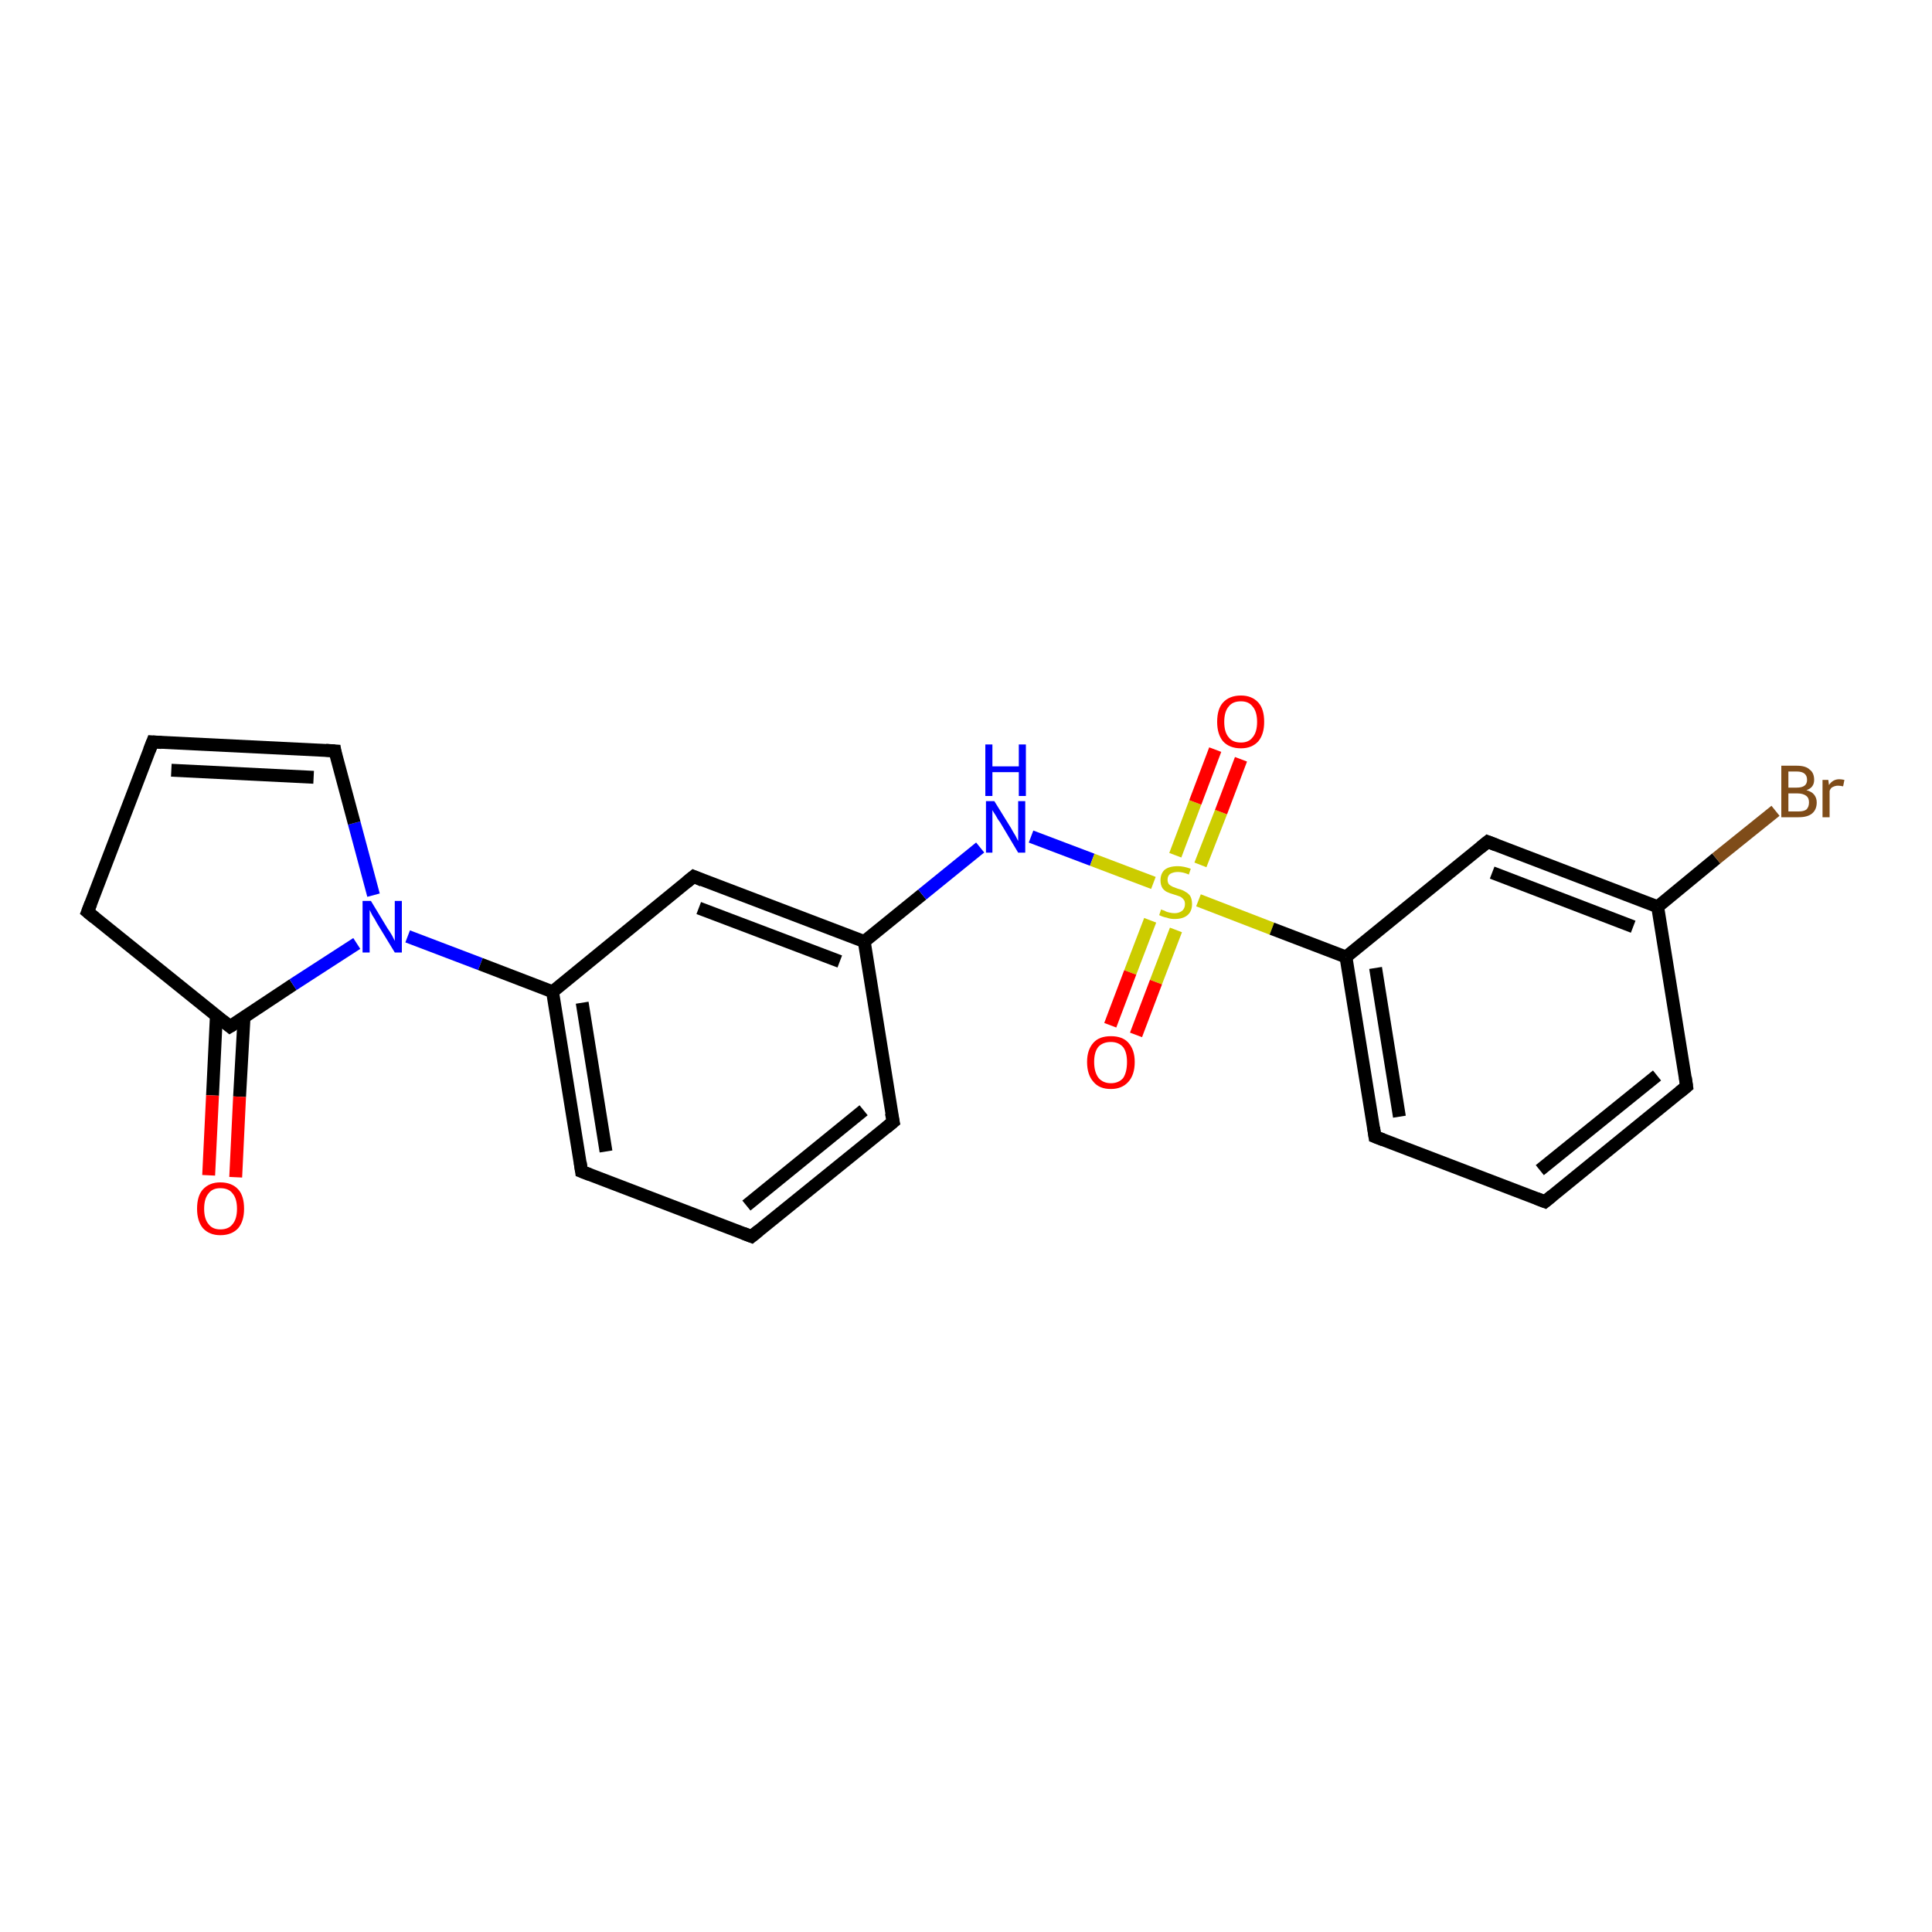 <?xml version='1.0' encoding='iso-8859-1'?>
<svg version='1.1' baseProfile='full'
              xmlns='http://www.w3.org/2000/svg'
                      xmlns:rdkit='http://www.rdkit.org/xml'
                      xmlns:xlink='http://www.w3.org/1999/xlink'
                  xml:space='preserve'
width='300px' height='300px' viewBox='0 0 300 300'>
<!-- END OF HEADER -->
<rect style='opacity:1.0;fill:#FFFFFF;stroke:none' width='300.0' height='300.0' x='0.0' y='0.0'> </rect>
<path class='bond-0 atom-0 atom-1' d='M 13.6,141.6 L 35.7,159.4' style='fill:none;fill-rule:evenodd;stroke:#000000;stroke-width:2.0px;stroke-linecap:butt;stroke-linejoin:miter;stroke-opacity:1' />
<path class='bond-1 atom-1 atom-2' d='M 35.7,159.4 L 45.5,152.9' style='fill:none;fill-rule:evenodd;stroke:#000000;stroke-width:2.0px;stroke-linecap:butt;stroke-linejoin:miter;stroke-opacity:1' />
<path class='bond-1 atom-1 atom-2' d='M 45.5,152.9 L 55.4,146.5' style='fill:none;fill-rule:evenodd;stroke:#0000FF;stroke-width:2.0px;stroke-linecap:butt;stroke-linejoin:miter;stroke-opacity:1' />
<path class='bond-2 atom-2 atom-3' d='M 63.3,145.4 L 74.6,149.7' style='fill:none;fill-rule:evenodd;stroke:#0000FF;stroke-width:2.0px;stroke-linecap:butt;stroke-linejoin:miter;stroke-opacity:1' />
<path class='bond-2 atom-2 atom-3' d='M 74.6,149.7 L 85.8,154.0' style='fill:none;fill-rule:evenodd;stroke:#000000;stroke-width:2.0px;stroke-linecap:butt;stroke-linejoin:miter;stroke-opacity:1' />
<path class='bond-3 atom-3 atom-4' d='M 85.8,154.0 L 90.3,181.9' style='fill:none;fill-rule:evenodd;stroke:#000000;stroke-width:2.0px;stroke-linecap:butt;stroke-linejoin:miter;stroke-opacity:1' />
<path class='bond-3 atom-3 atom-4' d='M 90.4,155.7 L 94.1,178.8' style='fill:none;fill-rule:evenodd;stroke:#000000;stroke-width:2.0px;stroke-linecap:butt;stroke-linejoin:miter;stroke-opacity:1' />
<path class='bond-4 atom-4 atom-5' d='M 90.3,181.9 L 116.7,192.0' style='fill:none;fill-rule:evenodd;stroke:#000000;stroke-width:2.0px;stroke-linecap:butt;stroke-linejoin:miter;stroke-opacity:1' />
<path class='bond-5 atom-5 atom-6' d='M 116.7,192.0 L 138.7,174.2' style='fill:none;fill-rule:evenodd;stroke:#000000;stroke-width:2.0px;stroke-linecap:butt;stroke-linejoin:miter;stroke-opacity:1' />
<path class='bond-5 atom-5 atom-6' d='M 115.9,187.2 L 134.1,172.4' style='fill:none;fill-rule:evenodd;stroke:#000000;stroke-width:2.0px;stroke-linecap:butt;stroke-linejoin:miter;stroke-opacity:1' />
<path class='bond-6 atom-6 atom-7' d='M 138.7,174.2 L 134.2,146.2' style='fill:none;fill-rule:evenodd;stroke:#000000;stroke-width:2.0px;stroke-linecap:butt;stroke-linejoin:miter;stroke-opacity:1' />
<path class='bond-7 atom-7 atom-8' d='M 134.2,146.2 L 143.2,138.9' style='fill:none;fill-rule:evenodd;stroke:#000000;stroke-width:2.0px;stroke-linecap:butt;stroke-linejoin:miter;stroke-opacity:1' />
<path class='bond-7 atom-7 atom-8' d='M 143.2,138.9 L 152.2,131.6' style='fill:none;fill-rule:evenodd;stroke:#0000FF;stroke-width:2.0px;stroke-linecap:butt;stroke-linejoin:miter;stroke-opacity:1' />
<path class='bond-8 atom-8 atom-9' d='M 160.1,129.9 L 169.6,133.5' style='fill:none;fill-rule:evenodd;stroke:#0000FF;stroke-width:2.0px;stroke-linecap:butt;stroke-linejoin:miter;stroke-opacity:1' />
<path class='bond-8 atom-8 atom-9' d='M 169.6,133.5 L 179.1,137.1' style='fill:none;fill-rule:evenodd;stroke:#CCCC00;stroke-width:2.0px;stroke-linecap:butt;stroke-linejoin:miter;stroke-opacity:1' />
<path class='bond-9 atom-9 atom-10' d='M 178.6,142.9 L 175.5,151.0' style='fill:none;fill-rule:evenodd;stroke:#CCCC00;stroke-width:2.0px;stroke-linecap:butt;stroke-linejoin:miter;stroke-opacity:1' />
<path class='bond-9 atom-9 atom-10' d='M 175.5,151.0 L 172.4,159.2' style='fill:none;fill-rule:evenodd;stroke:#FF0000;stroke-width:2.0px;stroke-linecap:butt;stroke-linejoin:miter;stroke-opacity:1' />
<path class='bond-9 atom-9 atom-10' d='M 182.6,144.4 L 179.5,152.5' style='fill:none;fill-rule:evenodd;stroke:#CCCC00;stroke-width:2.0px;stroke-linecap:butt;stroke-linejoin:miter;stroke-opacity:1' />
<path class='bond-9 atom-9 atom-10' d='M 179.5,152.5 L 176.4,160.7' style='fill:none;fill-rule:evenodd;stroke:#FF0000;stroke-width:2.0px;stroke-linecap:butt;stroke-linejoin:miter;stroke-opacity:1' />
<path class='bond-10 atom-9 atom-11' d='M 186.4,134.3 L 189.6,126.1' style='fill:none;fill-rule:evenodd;stroke:#CCCC00;stroke-width:2.0px;stroke-linecap:butt;stroke-linejoin:miter;stroke-opacity:1' />
<path class='bond-10 atom-9 atom-11' d='M 189.6,126.1 L 192.7,117.9' style='fill:none;fill-rule:evenodd;stroke:#FF0000;stroke-width:2.0px;stroke-linecap:butt;stroke-linejoin:miter;stroke-opacity:1' />
<path class='bond-10 atom-9 atom-11' d='M 182.5,132.8 L 185.6,124.6' style='fill:none;fill-rule:evenodd;stroke:#CCCC00;stroke-width:2.0px;stroke-linecap:butt;stroke-linejoin:miter;stroke-opacity:1' />
<path class='bond-10 atom-9 atom-11' d='M 185.6,124.6 L 188.7,116.4' style='fill:none;fill-rule:evenodd;stroke:#FF0000;stroke-width:2.0px;stroke-linecap:butt;stroke-linejoin:miter;stroke-opacity:1' />
<path class='bond-11 atom-9 atom-12' d='M 186.1,139.8 L 197.5,144.2' style='fill:none;fill-rule:evenodd;stroke:#CCCC00;stroke-width:2.0px;stroke-linecap:butt;stroke-linejoin:miter;stroke-opacity:1' />
<path class='bond-11 atom-9 atom-12' d='M 197.5,144.2 L 209.0,148.6' style='fill:none;fill-rule:evenodd;stroke:#000000;stroke-width:2.0px;stroke-linecap:butt;stroke-linejoin:miter;stroke-opacity:1' />
<path class='bond-12 atom-12 atom-13' d='M 209.0,148.6 L 213.5,176.5' style='fill:none;fill-rule:evenodd;stroke:#000000;stroke-width:2.0px;stroke-linecap:butt;stroke-linejoin:miter;stroke-opacity:1' />
<path class='bond-12 atom-12 atom-13' d='M 213.6,150.3 L 217.3,173.4' style='fill:none;fill-rule:evenodd;stroke:#000000;stroke-width:2.0px;stroke-linecap:butt;stroke-linejoin:miter;stroke-opacity:1' />
<path class='bond-13 atom-13 atom-14' d='M 213.5,176.5 L 239.9,186.6' style='fill:none;fill-rule:evenodd;stroke:#000000;stroke-width:2.0px;stroke-linecap:butt;stroke-linejoin:miter;stroke-opacity:1' />
<path class='bond-14 atom-14 atom-15' d='M 239.9,186.6 L 261.9,168.7' style='fill:none;fill-rule:evenodd;stroke:#000000;stroke-width:2.0px;stroke-linecap:butt;stroke-linejoin:miter;stroke-opacity:1' />
<path class='bond-14 atom-14 atom-15' d='M 239.1,181.7 L 257.3,167.0' style='fill:none;fill-rule:evenodd;stroke:#000000;stroke-width:2.0px;stroke-linecap:butt;stroke-linejoin:miter;stroke-opacity:1' />
<path class='bond-15 atom-15 atom-16' d='M 261.9,168.7 L 257.4,140.8' style='fill:none;fill-rule:evenodd;stroke:#000000;stroke-width:2.0px;stroke-linecap:butt;stroke-linejoin:miter;stroke-opacity:1' />
<path class='bond-16 atom-16 atom-17' d='M 257.4,140.8 L 266.5,133.3' style='fill:none;fill-rule:evenodd;stroke:#000000;stroke-width:2.0px;stroke-linecap:butt;stroke-linejoin:miter;stroke-opacity:1' />
<path class='bond-16 atom-16 atom-17' d='M 266.5,133.3 L 275.7,125.9' style='fill:none;fill-rule:evenodd;stroke:#7F4C19;stroke-width:2.0px;stroke-linecap:butt;stroke-linejoin:miter;stroke-opacity:1' />
<path class='bond-17 atom-16 atom-18' d='M 257.4,140.8 L 231.0,130.7' style='fill:none;fill-rule:evenodd;stroke:#000000;stroke-width:2.0px;stroke-linecap:butt;stroke-linejoin:miter;stroke-opacity:1' />
<path class='bond-17 atom-16 atom-18' d='M 253.6,143.9 L 231.7,135.5' style='fill:none;fill-rule:evenodd;stroke:#000000;stroke-width:2.0px;stroke-linecap:butt;stroke-linejoin:miter;stroke-opacity:1' />
<path class='bond-18 atom-7 atom-19' d='M 134.2,146.2 L 107.7,136.1' style='fill:none;fill-rule:evenodd;stroke:#000000;stroke-width:2.0px;stroke-linecap:butt;stroke-linejoin:miter;stroke-opacity:1' />
<path class='bond-18 atom-7 atom-19' d='M 130.4,149.3 L 108.5,141.0' style='fill:none;fill-rule:evenodd;stroke:#000000;stroke-width:2.0px;stroke-linecap:butt;stroke-linejoin:miter;stroke-opacity:1' />
<path class='bond-19 atom-2 atom-20' d='M 58.0,139.0 L 55.0,127.8' style='fill:none;fill-rule:evenodd;stroke:#0000FF;stroke-width:2.0px;stroke-linecap:butt;stroke-linejoin:miter;stroke-opacity:1' />
<path class='bond-19 atom-2 atom-20' d='M 55.0,127.8 L 52.0,116.6' style='fill:none;fill-rule:evenodd;stroke:#000000;stroke-width:2.0px;stroke-linecap:butt;stroke-linejoin:miter;stroke-opacity:1' />
<path class='bond-20 atom-20 atom-21' d='M 52.0,116.6 L 23.7,115.2' style='fill:none;fill-rule:evenodd;stroke:#000000;stroke-width:2.0px;stroke-linecap:butt;stroke-linejoin:miter;stroke-opacity:1' />
<path class='bond-20 atom-20 atom-21' d='M 48.7,120.7 L 26.6,119.6' style='fill:none;fill-rule:evenodd;stroke:#000000;stroke-width:2.0px;stroke-linecap:butt;stroke-linejoin:miter;stroke-opacity:1' />
<path class='bond-21 atom-1 atom-22' d='M 33.6,157.7 L 33.0,170.1' style='fill:none;fill-rule:evenodd;stroke:#000000;stroke-width:2.0px;stroke-linecap:butt;stroke-linejoin:miter;stroke-opacity:1' />
<path class='bond-21 atom-1 atom-22' d='M 33.0,170.1 L 32.4,182.5' style='fill:none;fill-rule:evenodd;stroke:#FF0000;stroke-width:2.0px;stroke-linecap:butt;stroke-linejoin:miter;stroke-opacity:1' />
<path class='bond-21 atom-1 atom-22' d='M 37.9,157.9 L 37.2,170.3' style='fill:none;fill-rule:evenodd;stroke:#000000;stroke-width:2.0px;stroke-linecap:butt;stroke-linejoin:miter;stroke-opacity:1' />
<path class='bond-21 atom-1 atom-22' d='M 37.2,170.3 L 36.6,182.8' style='fill:none;fill-rule:evenodd;stroke:#FF0000;stroke-width:2.0px;stroke-linecap:butt;stroke-linejoin:miter;stroke-opacity:1' />
<path class='bond-22 atom-18 atom-12' d='M 231.0,130.7 L 209.0,148.6' style='fill:none;fill-rule:evenodd;stroke:#000000;stroke-width:2.0px;stroke-linecap:butt;stroke-linejoin:miter;stroke-opacity:1' />
<path class='bond-23 atom-19 atom-3' d='M 107.7,136.1 L 85.8,154.0' style='fill:none;fill-rule:evenodd;stroke:#000000;stroke-width:2.0px;stroke-linecap:butt;stroke-linejoin:miter;stroke-opacity:1' />
<path class='bond-24 atom-21 atom-0' d='M 23.7,115.2 L 13.6,141.6' style='fill:none;fill-rule:evenodd;stroke:#000000;stroke-width:2.0px;stroke-linecap:butt;stroke-linejoin:miter;stroke-opacity:1' />
<path d='M 14.7,142.5 L 13.6,141.6 L 14.1,140.3' style='fill:none;stroke:#000000;stroke-width:2.0px;stroke-linecap:butt;stroke-linejoin:miter;stroke-opacity:1;' />
<path d='M 34.6,158.5 L 35.7,159.4 L 36.2,159.1' style='fill:none;stroke:#000000;stroke-width:2.0px;stroke-linecap:butt;stroke-linejoin:miter;stroke-opacity:1;' />
<path d='M 90.1,180.5 L 90.3,181.9 L 91.6,182.4' style='fill:none;stroke:#000000;stroke-width:2.0px;stroke-linecap:butt;stroke-linejoin:miter;stroke-opacity:1;' />
<path d='M 115.4,191.5 L 116.7,192.0 L 117.8,191.1' style='fill:none;stroke:#000000;stroke-width:2.0px;stroke-linecap:butt;stroke-linejoin:miter;stroke-opacity:1;' />
<path d='M 137.6,175.1 L 138.7,174.2 L 138.4,172.8' style='fill:none;stroke:#000000;stroke-width:2.0px;stroke-linecap:butt;stroke-linejoin:miter;stroke-opacity:1;' />
<path d='M 213.3,175.1 L 213.5,176.5 L 214.8,177.0' style='fill:none;stroke:#000000;stroke-width:2.0px;stroke-linecap:butt;stroke-linejoin:miter;stroke-opacity:1;' />
<path d='M 238.6,186.1 L 239.9,186.6 L 241.0,185.7' style='fill:none;stroke:#000000;stroke-width:2.0px;stroke-linecap:butt;stroke-linejoin:miter;stroke-opacity:1;' />
<path d='M 260.8,169.6 L 261.9,168.7 L 261.7,167.3' style='fill:none;stroke:#000000;stroke-width:2.0px;stroke-linecap:butt;stroke-linejoin:miter;stroke-opacity:1;' />
<path d='M 232.3,131.2 L 231.0,130.7 L 229.9,131.6' style='fill:none;stroke:#000000;stroke-width:2.0px;stroke-linecap:butt;stroke-linejoin:miter;stroke-opacity:1;' />
<path d='M 109.1,136.7 L 107.7,136.1 L 106.6,137.0' style='fill:none;stroke:#000000;stroke-width:2.0px;stroke-linecap:butt;stroke-linejoin:miter;stroke-opacity:1;' />
<path d='M 52.1,117.2 L 52.0,116.6 L 50.6,116.5' style='fill:none;stroke:#000000;stroke-width:2.0px;stroke-linecap:butt;stroke-linejoin:miter;stroke-opacity:1;' />
<path d='M 25.1,115.3 L 23.7,115.2 L 23.2,116.5' style='fill:none;stroke:#000000;stroke-width:2.0px;stroke-linecap:butt;stroke-linejoin:miter;stroke-opacity:1;' />
<path class='atom-2' d='M 57.6 139.9
L 60.2 144.2
Q 60.5 144.6, 60.9 145.3
Q 61.3 146.1, 61.3 146.1
L 61.3 139.9
L 62.4 139.9
L 62.4 147.9
L 61.3 147.9
L 58.5 143.3
Q 58.2 142.7, 57.8 142.1
Q 57.5 141.5, 57.4 141.3
L 57.4 147.9
L 56.3 147.9
L 56.3 139.9
L 57.6 139.9
' fill='#0000FF'/>
<path class='atom-8' d='M 154.4 124.4
L 157.0 128.6
Q 157.2 129.0, 157.7 129.8
Q 158.1 130.6, 158.1 130.6
L 158.1 124.4
L 159.2 124.4
L 159.2 132.4
L 158.1 132.4
L 155.3 127.7
Q 154.9 127.2, 154.6 126.6
Q 154.2 126.0, 154.1 125.8
L 154.1 132.4
L 153.1 132.4
L 153.1 124.4
L 154.4 124.4
' fill='#0000FF'/>
<path class='atom-8' d='M 153.0 115.6
L 154.1 115.6
L 154.1 119.0
L 158.2 119.0
L 158.2 115.6
L 159.3 115.6
L 159.3 123.6
L 158.2 123.6
L 158.2 119.9
L 154.1 119.9
L 154.1 123.6
L 153.0 123.6
L 153.0 115.6
' fill='#0000FF'/>
<path class='atom-9' d='M 180.3 141.2
Q 180.4 141.3, 180.8 141.4
Q 181.1 141.6, 181.6 141.7
Q 182.0 141.8, 182.4 141.8
Q 183.1 141.8, 183.6 141.4
Q 184.0 141.0, 184.0 140.4
Q 184.0 139.9, 183.8 139.7
Q 183.6 139.4, 183.2 139.2
Q 182.9 139.1, 182.3 138.9
Q 181.6 138.7, 181.2 138.5
Q 180.8 138.3, 180.5 137.9
Q 180.2 137.4, 180.2 136.7
Q 180.2 135.7, 180.8 135.1
Q 181.5 134.5, 182.9 134.5
Q 183.8 134.5, 184.9 134.9
L 184.6 135.8
Q 183.7 135.4, 182.9 135.4
Q 182.2 135.4, 181.7 135.7
Q 181.3 136.0, 181.3 136.6
Q 181.3 137.0, 181.5 137.3
Q 181.7 137.5, 182.1 137.7
Q 182.4 137.8, 182.9 138.0
Q 183.7 138.2, 184.1 138.5
Q 184.5 138.7, 184.8 139.1
Q 185.1 139.6, 185.1 140.4
Q 185.1 141.5, 184.4 142.1
Q 183.7 142.7, 182.4 142.7
Q 181.7 142.7, 181.2 142.5
Q 180.6 142.4, 180.0 142.1
L 180.3 141.2
' fill='#CCCC00'/>
<path class='atom-10' d='M 168.8 164.9
Q 168.8 163.0, 169.8 161.9
Q 170.7 160.9, 172.5 160.9
Q 174.3 160.9, 175.2 161.9
Q 176.2 163.0, 176.2 164.9
Q 176.2 166.9, 175.2 168.0
Q 174.2 169.1, 172.5 169.1
Q 170.7 169.1, 169.8 168.0
Q 168.8 166.9, 168.8 164.9
M 172.5 168.2
Q 173.7 168.2, 174.4 167.4
Q 175.0 166.5, 175.0 164.9
Q 175.0 163.4, 174.4 162.6
Q 173.7 161.8, 172.5 161.8
Q 171.3 161.8, 170.6 162.5
Q 169.9 163.3, 169.9 164.9
Q 169.9 166.5, 170.6 167.4
Q 171.3 168.2, 172.5 168.2
' fill='#FF0000'/>
<path class='atom-11' d='M 189.0 112.1
Q 189.0 110.1, 189.9 109.1
Q 190.9 108.0, 192.7 108.0
Q 194.4 108.0, 195.4 109.1
Q 196.3 110.1, 196.3 112.1
Q 196.3 114.0, 195.4 115.1
Q 194.4 116.2, 192.7 116.2
Q 190.9 116.2, 189.9 115.1
Q 189.0 114.0, 189.0 112.1
M 192.7 115.3
Q 193.9 115.3, 194.5 114.5
Q 195.2 113.7, 195.2 112.1
Q 195.2 110.5, 194.5 109.7
Q 193.9 108.9, 192.7 108.9
Q 191.4 108.9, 190.8 109.7
Q 190.1 110.5, 190.1 112.1
Q 190.1 113.7, 190.8 114.5
Q 191.4 115.3, 192.7 115.3
' fill='#FF0000'/>
<path class='atom-17' d='M 280.5 122.7
Q 281.3 122.9, 281.7 123.4
Q 282.1 123.9, 282.1 124.6
Q 282.1 125.7, 281.4 126.3
Q 280.7 126.9, 279.3 126.9
L 276.6 126.9
L 276.6 118.9
L 279.0 118.9
Q 280.4 118.9, 281.0 119.5
Q 281.7 120.0, 281.7 121.1
Q 281.7 122.3, 280.5 122.7
M 277.7 119.8
L 277.7 122.3
L 279.0 122.3
Q 279.8 122.3, 280.2 122.0
Q 280.6 121.7, 280.6 121.1
Q 280.6 119.8, 279.0 119.8
L 277.7 119.8
M 279.3 126.0
Q 280.1 126.0, 280.5 125.7
Q 280.9 125.3, 280.9 124.6
Q 280.9 123.9, 280.5 123.6
Q 280.0 123.2, 279.1 123.2
L 277.7 123.2
L 277.7 126.0
L 279.3 126.0
' fill='#7F4C19'/>
<path class='atom-17' d='M 283.9 121.1
L 284.0 121.9
Q 284.6 121.0, 285.6 121.0
Q 285.9 121.0, 286.4 121.1
L 286.2 122.1
Q 285.7 122.0, 285.4 122.0
Q 285.0 122.0, 284.6 122.2
Q 284.3 122.3, 284.1 122.8
L 284.1 126.9
L 283.0 126.9
L 283.0 121.1
L 283.9 121.1
' fill='#7F4C19'/>
<path class='atom-22' d='M 30.6 187.7
Q 30.6 185.7, 31.5 184.7
Q 32.5 183.6, 34.2 183.6
Q 36.0 183.6, 37.0 184.7
Q 37.9 185.7, 37.9 187.7
Q 37.9 189.6, 37.0 190.7
Q 36.0 191.8, 34.2 191.8
Q 32.5 191.8, 31.5 190.7
Q 30.6 189.6, 30.6 187.7
M 34.2 190.9
Q 35.5 190.9, 36.1 190.1
Q 36.8 189.3, 36.8 187.7
Q 36.8 186.1, 36.1 185.3
Q 35.5 184.5, 34.2 184.5
Q 33.0 184.5, 32.4 185.3
Q 31.7 186.1, 31.7 187.7
Q 31.7 189.3, 32.4 190.1
Q 33.0 190.9, 34.2 190.9
' fill='#FF0000'/>
</svg>
